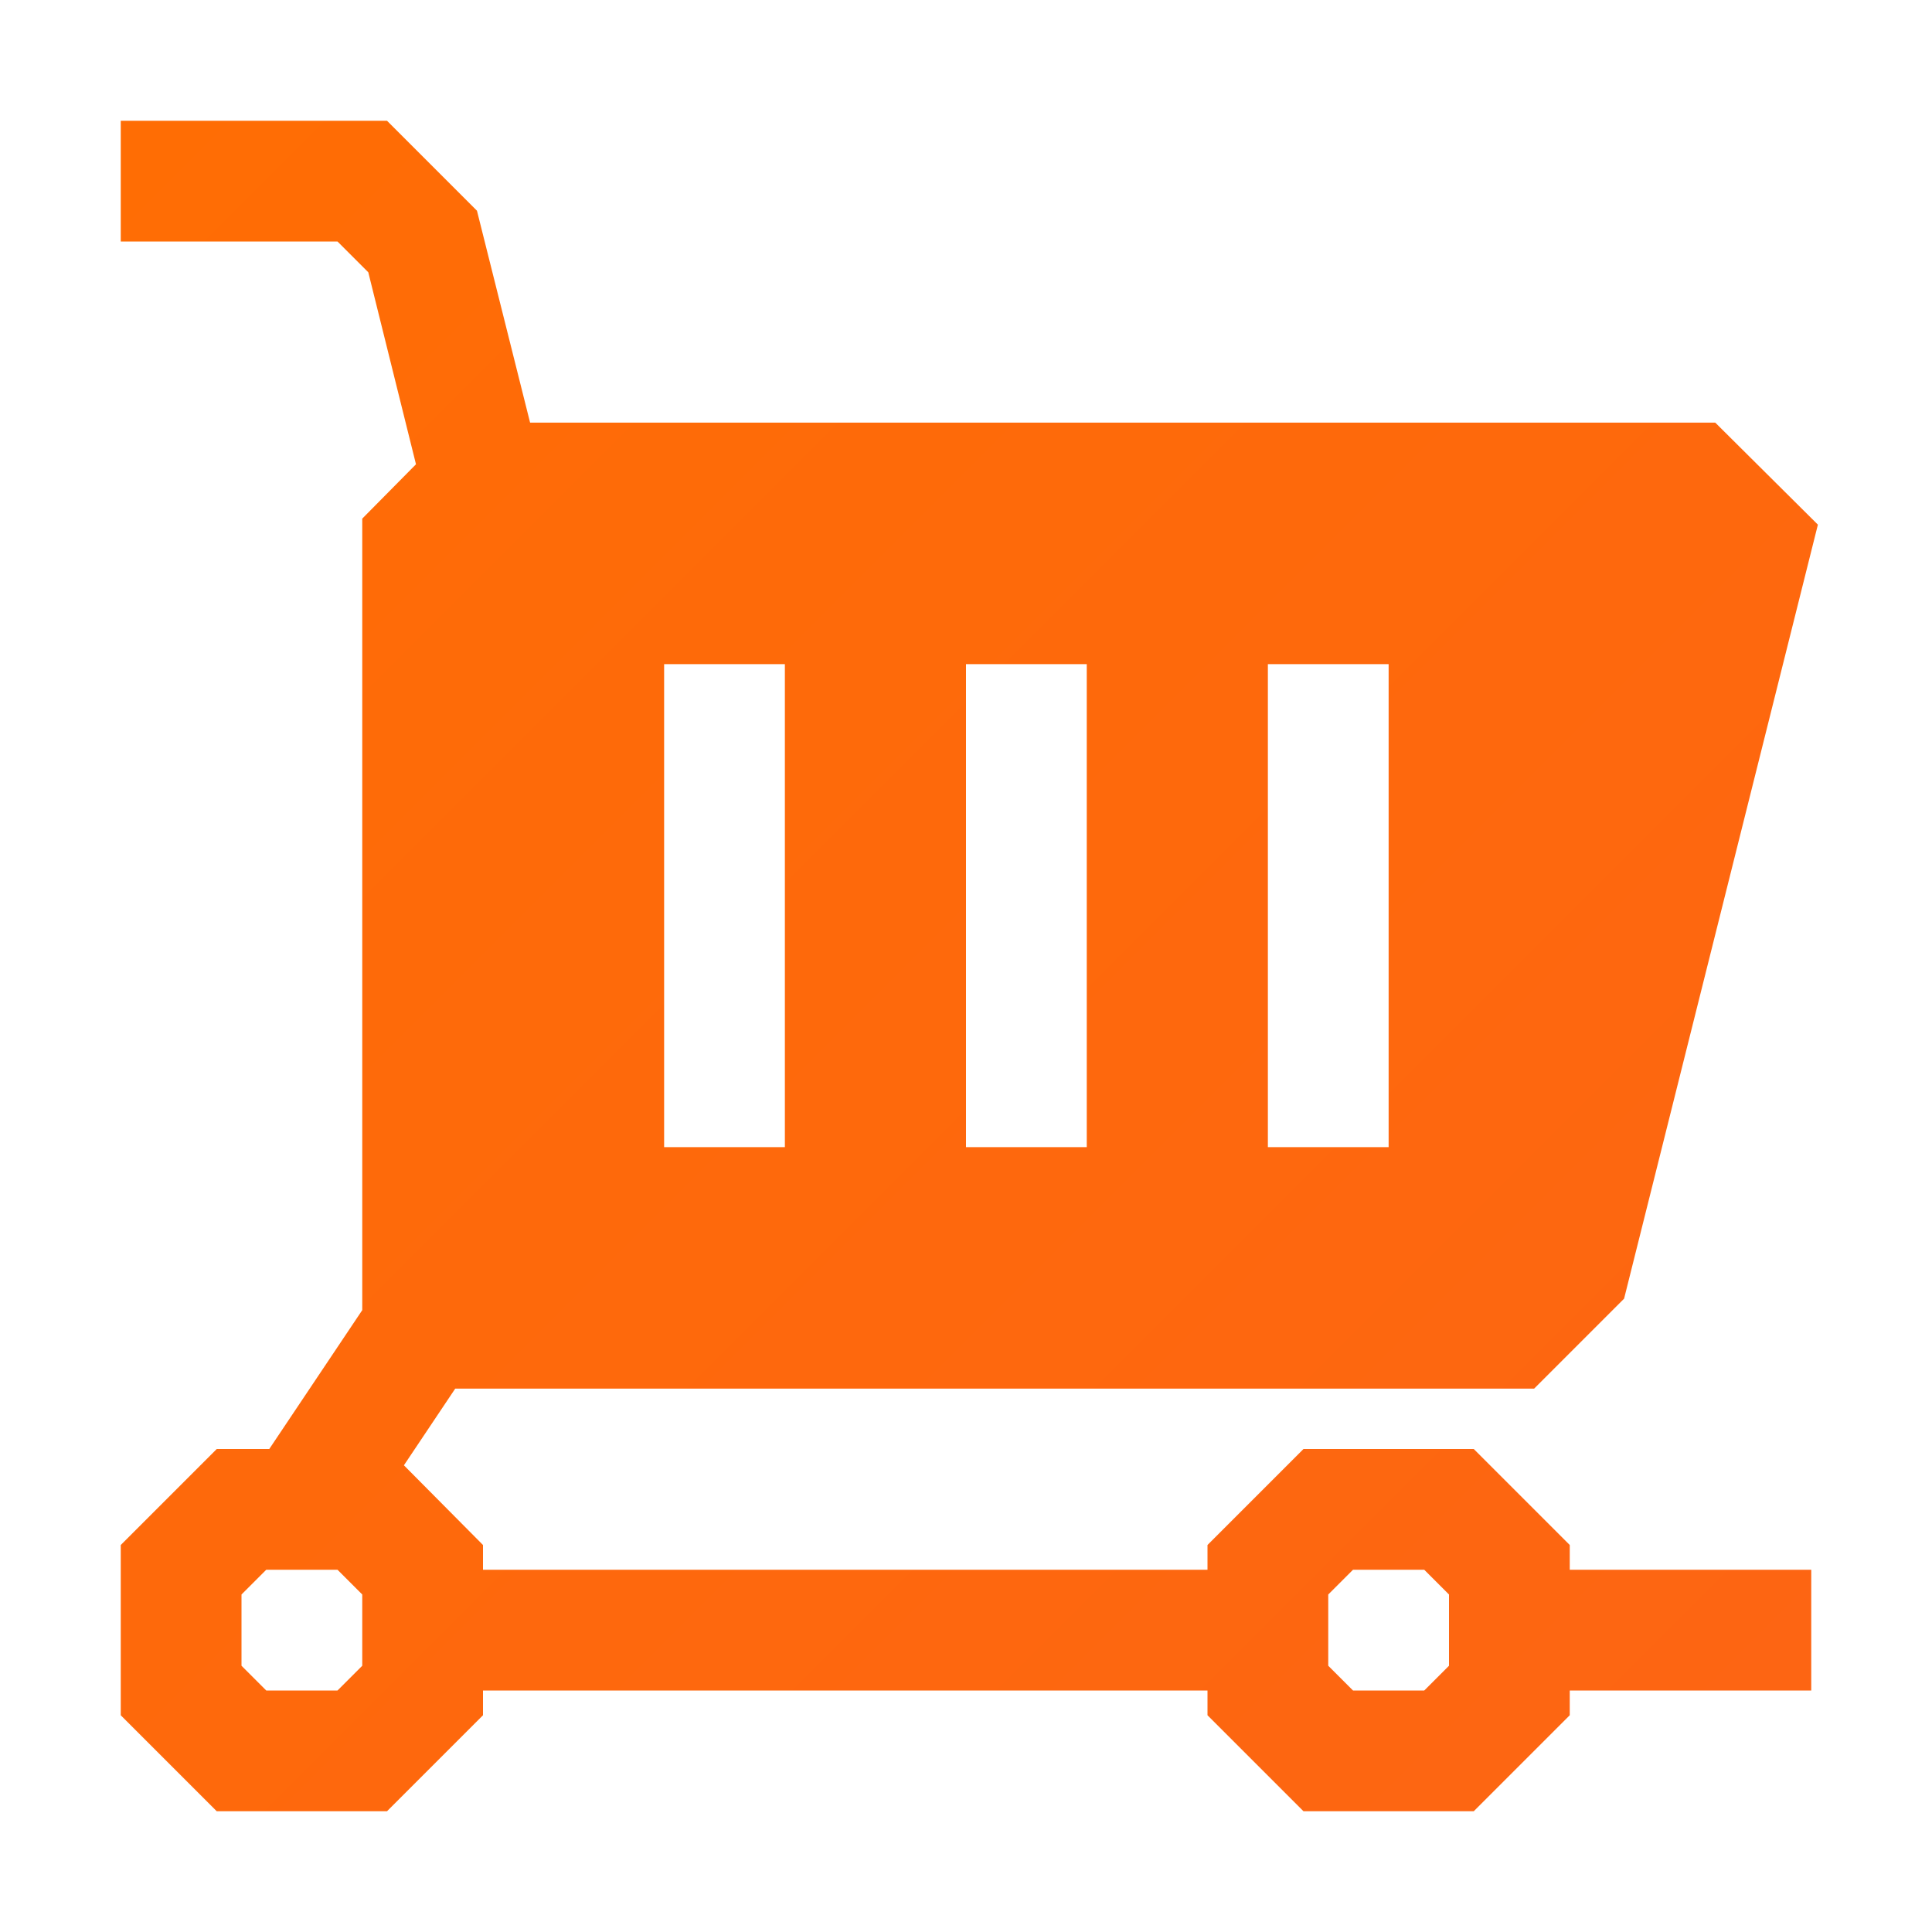 <svg xmlns="http://www.w3.org/2000/svg" viewBox="0 0 32 32" id="ShoppingCart">
  <defs>
    <linearGradient id="a" x1=".753" x2="27.753" y1="3.247" y2="30.247" gradientUnits="userSpaceOnUse">
      <stop offset="0" stop-color="#ff6d04" class="stopColorfdc830 svgShape"></stop>
      <stop offset="1" stop-color="#fd6513" class="stopColorf37335 svgShape"></stop>
    </linearGradient>
  </defs>
  <path fill="url(#a)" d="M26,25.59L24.41,24H21.59L20,25.59V26H8V25.59L6.69,24.27,7.54,23H25.41l1.49-1.49L30.11,8.69,28.41,7H8.78L7.9,3.49,6.41,2H2V4H5.59L6.1,4.51,6.89,7.69,6,8.59V21.7L4.46,24H3.59L2,25.59v2.82L3.59,30H6.41L8,28.41V28H20v0.41L21.59,30h2.82L26,28.41V28h4V26H26V25.59ZM21,11h2v8H21V11Zm-5,0h2v8H16V11Zm-5,0h2v8H11V11ZM6,27.59L5.59,28H4.41L4,27.59V26.41L4.41,26H5.59L6,26.41v1.18Zm18,0L23.59,28H22.41L22,27.59V26.41L22.41,26h1.18L24,26.41v1.18Z"></path>
</svg>